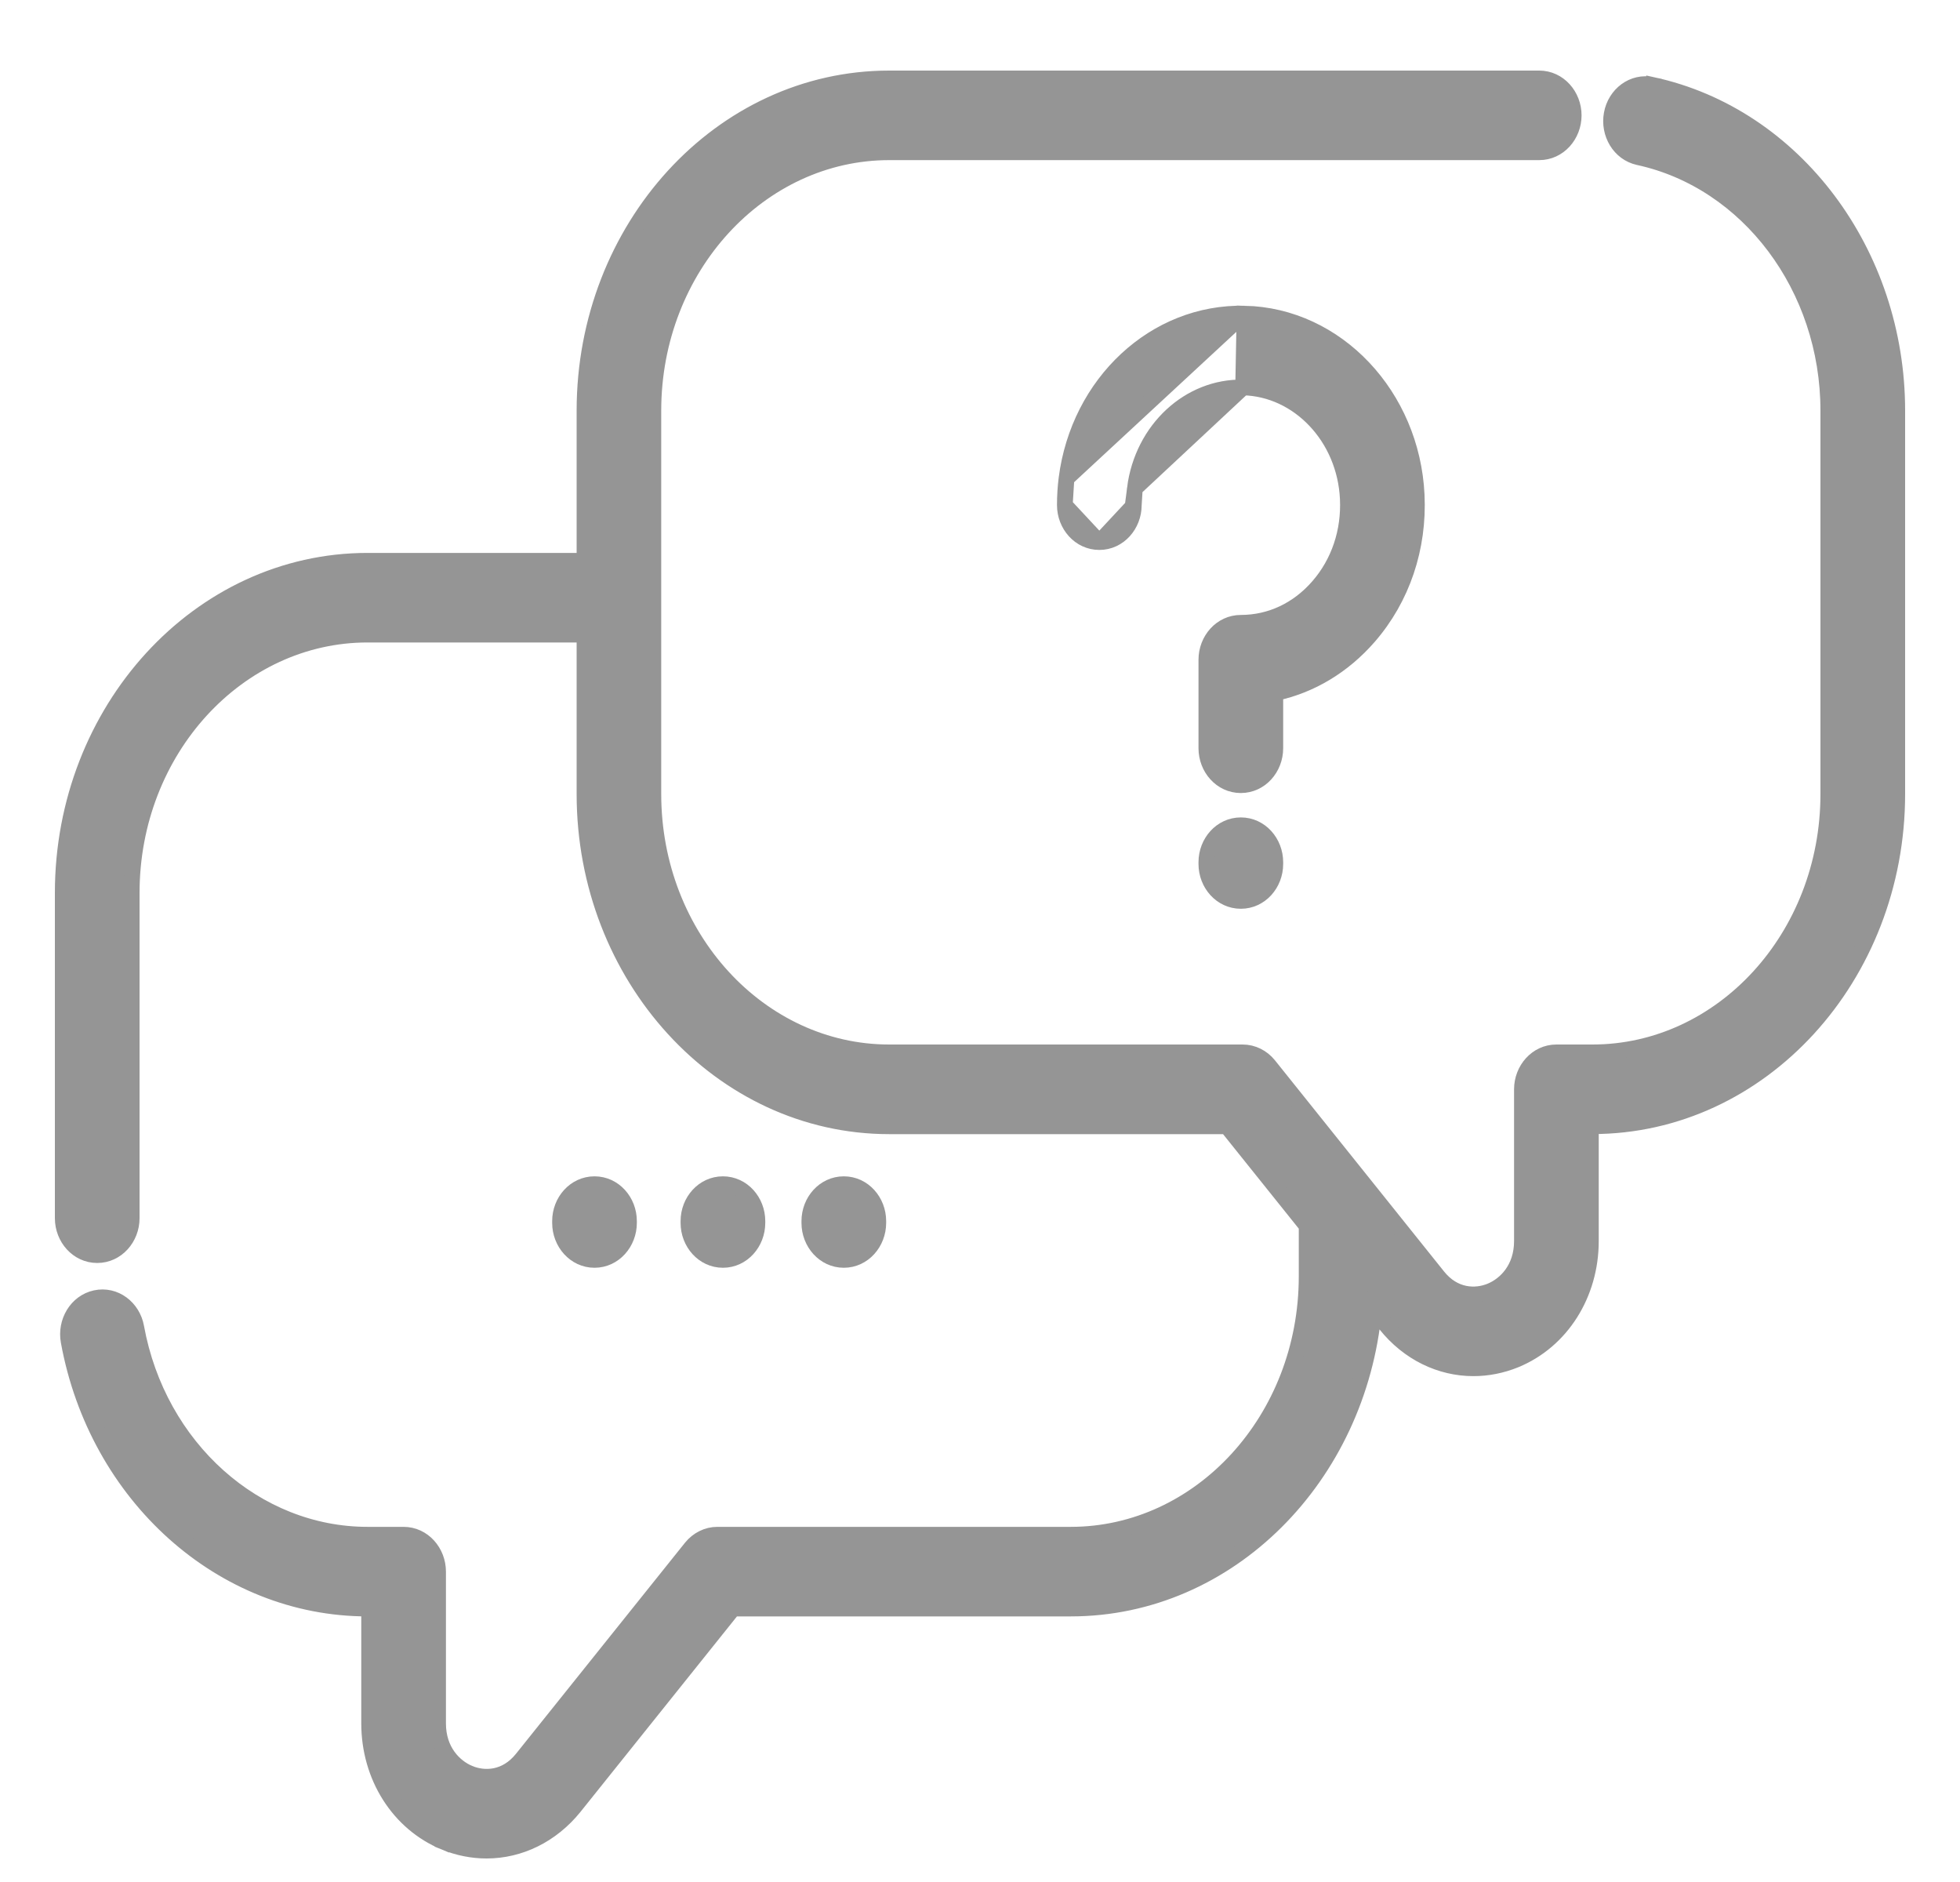 <svg width="25" height="24" viewBox="0 0 25 24" fill="none" xmlns="http://www.w3.org/2000/svg">
<path d="M20.557 1.454C20.512 1.701 20.657 1.953 20.901 2.006C22.297 2.309 23.32 3.663 23.32 5.237V10.126C23.32 11.951 21.963 13.42 20.312 13.42H19.852C19.601 13.42 19.412 13.64 19.412 13.891V15.827C19.412 16.178 19.204 16.384 19.012 16.463C18.822 16.541 18.548 16.535 18.341 16.277L16.184 13.584L16.184 13.584C16.102 13.482 15.98 13.42 15.85 13.42H11.342C9.692 13.42 8.334 11.951 8.334 10.126V5.237C8.334 3.412 9.692 1.942 11.342 1.942H19.633C19.884 1.942 20.073 1.723 20.073 1.471C20.073 1.22 19.884 1 19.633 1H11.342C9.191 1 7.455 2.909 7.455 5.237V7.151H4.688C2.536 7.151 0.8 9.06 0.8 11.387V15.535C0.8 15.786 0.989 16.006 1.24 16.006C1.491 16.006 1.68 15.786 1.68 15.535V11.387C1.68 9.563 3.037 8.093 4.688 8.093H7.455V10.126C7.455 12.454 9.191 14.363 11.342 14.363H15.648L16.666 15.633V16.277C16.666 18.102 15.308 19.571 13.658 19.571H9.15C9.02 19.571 8.899 19.633 8.816 19.735L8.816 19.735L6.659 22.428C6.452 22.686 6.179 22.692 5.988 22.614L5.95 22.706L5.988 22.614C5.797 22.535 5.588 22.329 5.588 21.978V20.042C5.588 19.791 5.399 19.571 5.148 19.571H4.688C3.264 19.571 2.018 18.464 1.738 16.925L1.738 16.925C1.693 16.676 1.466 16.5 1.219 16.553L1.219 16.553C0.975 16.606 0.83 16.859 0.875 17.105L0.875 17.105C1.233 19.074 2.832 20.513 4.688 20.513H4.708V21.977C4.708 22.654 5.083 23.252 5.673 23.494L5.711 23.401L5.673 23.494C5.847 23.565 6.027 23.6 6.206 23.6C6.63 23.6 7.037 23.402 7.327 23.042L7.327 23.042L9.352 20.513H13.658C15.676 20.513 17.328 18.834 17.525 16.705L17.674 16.891L17.674 16.891C17.963 17.252 18.37 17.449 18.794 17.449C18.973 17.449 19.153 17.414 19.328 17.343L19.328 17.343C19.917 17.101 20.292 16.503 20.292 15.827V14.362H20.312C22.464 14.362 24.2 12.454 24.2 10.126V5.236C24.2 3.228 22.892 1.476 21.076 1.082L21.055 1.18L21.076 1.082C20.828 1.029 20.602 1.205 20.557 1.454ZM20.557 1.454L20.655 1.472L20.557 1.454C20.557 1.454 20.557 1.454 20.557 1.454Z" fill="#959595" stroke="#959595" stroke-width="0.2"/>
<path d="M8.023 15.595V15.572C8.023 15.32 7.834 15.101 7.583 15.101C7.332 15.101 7.143 15.32 7.143 15.572V15.595C7.143 15.847 7.332 16.067 7.583 16.067C7.834 16.067 8.023 15.847 8.023 15.595Z" fill="#959595" stroke="#959595" stroke-width="0.2"/>
<path d="M9.221 16.067C9.472 16.067 9.661 15.847 9.661 15.595V15.572C9.661 15.32 9.472 15.101 9.221 15.101C8.97 15.101 8.781 15.32 8.781 15.572V15.595C8.781 15.847 8.97 16.067 9.221 16.067Z" fill="#959595" stroke="#959595" stroke-width="0.2"/>
<path d="M11.203 15.595V15.572C11.203 15.32 11.014 15.101 10.763 15.101C10.512 15.101 10.323 15.32 10.323 15.572V15.595C10.323 15.847 10.512 16.067 10.763 16.067C11.014 16.067 11.203 15.847 11.203 15.595Z" fill="#959595" stroke="#959595" stroke-width="0.2"/>
<path d="M15.874 3.999L15.874 3.999C17.052 4.025 18.01 5.048 18.07 6.312C18.102 6.986 17.886 7.629 17.459 8.12C17.134 8.493 16.721 8.741 16.267 8.838V9.542C16.267 9.794 16.078 10.013 15.827 10.013C15.576 10.013 15.387 9.794 15.387 9.542V8.413C15.387 8.161 15.576 7.942 15.827 7.942C16.203 7.942 16.553 7.779 16.815 7.477C17.077 7.176 17.211 6.78 17.191 6.36C17.154 5.573 16.56 4.957 15.856 4.941L15.874 3.999ZM15.874 3.999C14.73 3.974 13.759 4.885 13.603 6.103L13.603 6.103M15.874 3.999L13.603 6.103M13.603 6.103C13.589 6.214 13.582 6.328 13.582 6.441M13.603 6.103L13.582 6.441M13.582 6.441C13.582 6.693 13.771 6.913 14.022 6.913M13.582 6.441L14.022 6.913M14.022 6.913C14.273 6.913 14.462 6.693 14.462 6.441M14.022 6.913L14.462 6.441M14.462 6.441C14.462 6.371 14.466 6.3 14.475 6.23L14.462 6.441ZM14.475 6.23C14.572 5.473 15.172 4.926 15.856 4.941L14.475 6.23Z" fill="#959595" stroke="#959595" stroke-width="0.2"/>
<path d="M15.827 10.524C15.576 10.524 15.387 10.743 15.387 10.995V11.018C15.387 11.27 15.576 11.489 15.827 11.489C16.078 11.489 16.267 11.27 16.267 11.018V10.995C16.267 10.743 16.078 10.524 15.827 10.524Z" fill="#959595" stroke="#959595" stroke-width="0.2"/>
</svg>
